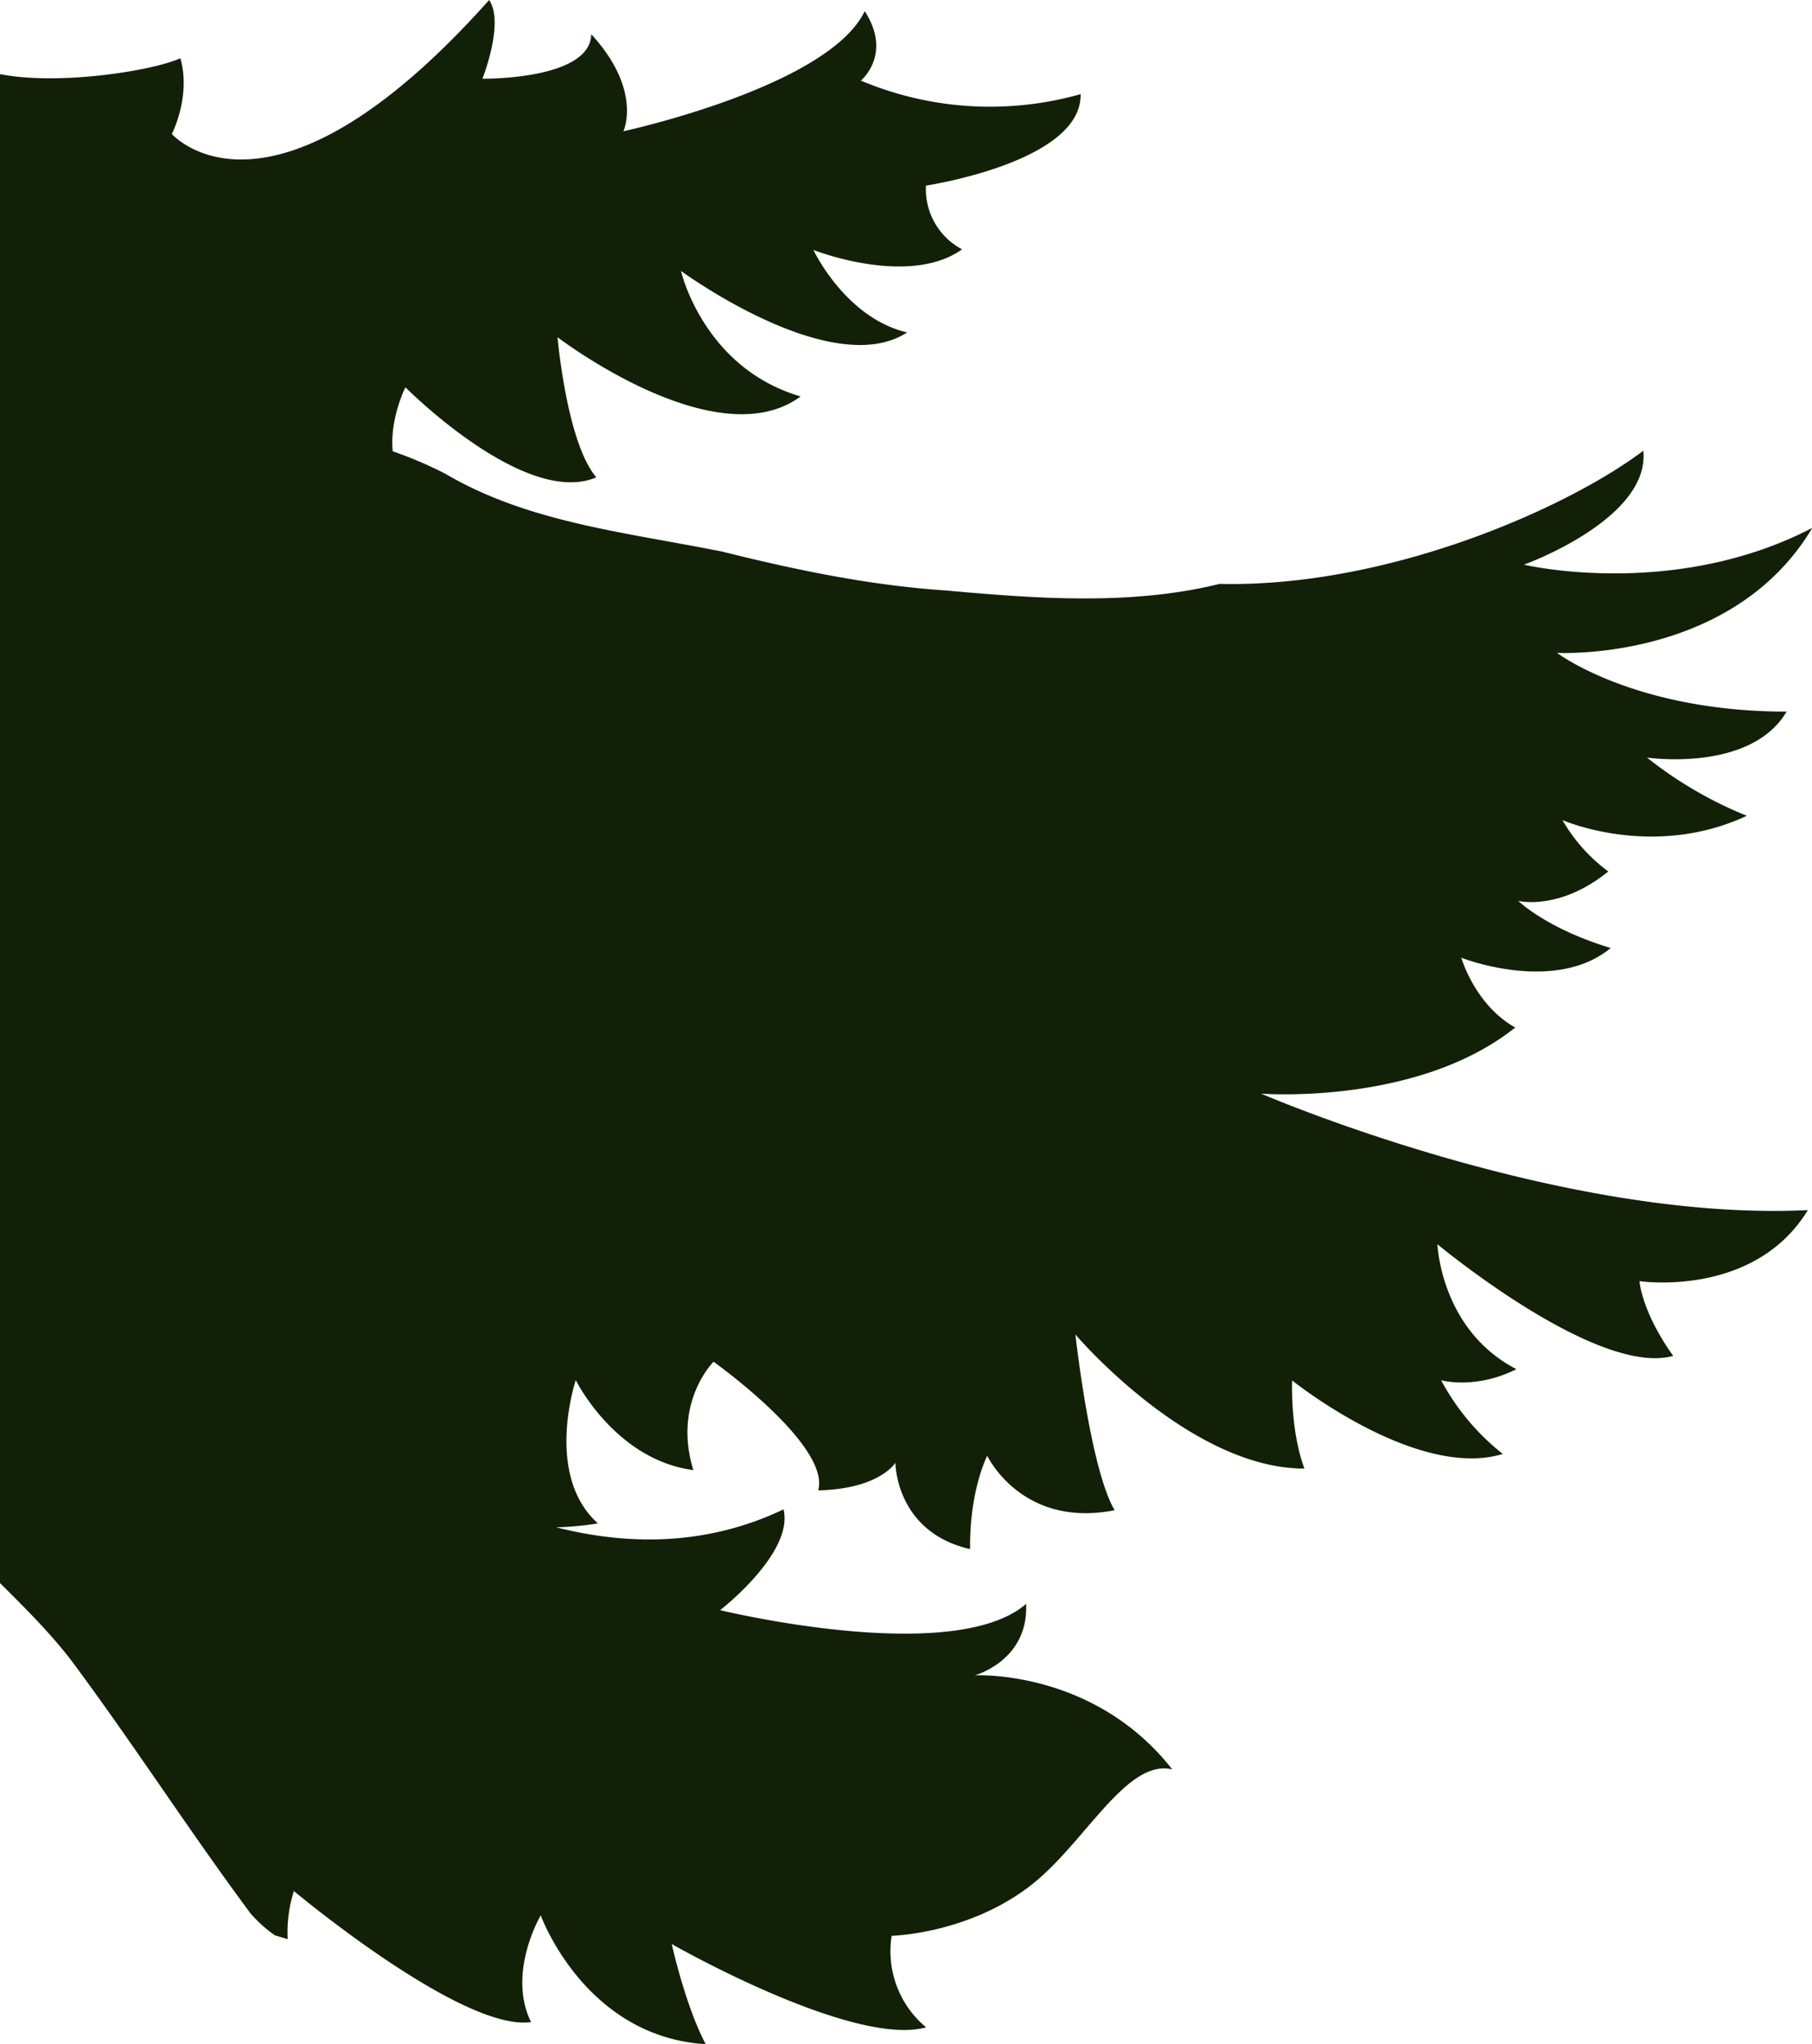 <svg xmlns="http://www.w3.org/2000/svg" viewBox="0 0 373.43 421.21"><title>forest-bg-branchРесурс 8</title><path d="M0,59.52V326.24c5.71,5.66,11.39,11.37,15.64,17.22,12.63,17.1,23.31,33.77,36,50.87a28.12,28.12,0,0,0,5,4.5l2.65.79a27.77,27.77,0,0,1,1.28-9.91s34.72,29.05,48.87,27c-5-10.14,2-22,2-22s9,25,34,26.56c-4.2-7.9-7-20.64-7-20.64s37.3,21.35,52.42,17.17a20.41,20.41,0,0,1-7.1-18.87S199,398.6,211.83,389c11.48-8.53,20.1-26.66,29.76-24.36-16.25-20.74-40.71-19.38-40.71-19.38s11.12-3,10.59-14.73c-15,13-63.06,1.29-63.06,1.29s15.23-11.77,13.07-20.77c-15.54,7.4-31.57,7.57-46.84,3.7a61.82,61.82,0,0,0,8.57-.81c-11.11-10-4.55-29.52-4.55-29.52s8.08,16.4,24.23,18.54c-4.29-14,4.17-22.33,4.17-22.33s24.1,17.16,21.57,26.5c12.63-.26,15.9-5.68,15.9-5.68s0,14.26,15.39,17.79C199.8,307,203.46,300,203.46,300s7.07,15,26.25,11.23c-5.05-8.58-8.08-36.21-8.08-36.21s23.47,27.63,47.2,27.63c-3-8.07-2.53-18.16-2.53-18.16s25.62,20.57,43.41,15.14A48.18,48.18,0,0,1,297,284.44s6.94,2,15.52-2.28c-15.65-8.08-16.28-25.74-16.28-25.74s32.93,27.39,48.58,23c-6.56-9.21-6.94-15.4-6.94-15.4s23.6,3.53,34.7-14.64c-51.36,2.52-112.68-24-112.68-24s32.18,2.52,52.37-13.63c-8.33-4.66-11.11-14.38-11.11-14.38s19.18,7.57,30.79-2c-13.25-4-19.06-9.72-19.06-9.72s8.46,2.14,18.56-6.06A34.48,34.48,0,0,1,322,169s18.55,8.2,38-.88a82.79,82.79,0,0,1-20.58-12s21.33,3.15,28.78-9.47c-31.43,0-47.32-12.11-47.32-12.11s36.09,2,52.61-25.75c-28.64,14.89-59.43,7.58-59.43,7.58s26-9.34,24.61-23.48c-15.52,11.72-52.45,28.22-87.32,27.44-18.4,4.54-38.08,3-56.48,1.35-15-1-30-4-46-8-20-4-40-6-57-16A82.76,82.76,0,0,0,80.93,93c-.64-6.74,2.62-13.19,2.62-13.19s24.63,24.85,39.35,18.56c-6.1-7.08-8-28.88-8-28.88S147.6,94.54,165,81.7c-20.1-5.89-24.66-25.87-24.66-25.87s31.07,22.8,46.6,12.68c-12.74-3-19.31-17-19.31-17s19.62,7.75,30.64-.13a14,14,0,0,1-7.44-13.13S223,33.41,222.7,19.4a68.54,68.54,0,0,1-45.29-2.79s6.56-5.39.8-14.31c-7.49,15.62-49.74,24.75-49.74,24.75s4-8.43-6.62-20c-.16,9.48-22.43,9.17-22.43,9.17S104,4.74,100.81,0C55.57,50.73,35.42,27.61,35.42,27.61s4-7.79,1.75-15.61C31.71,14.52,12.37,17.68,0,15.28V59.52Z" fill="#122007"/></svg>